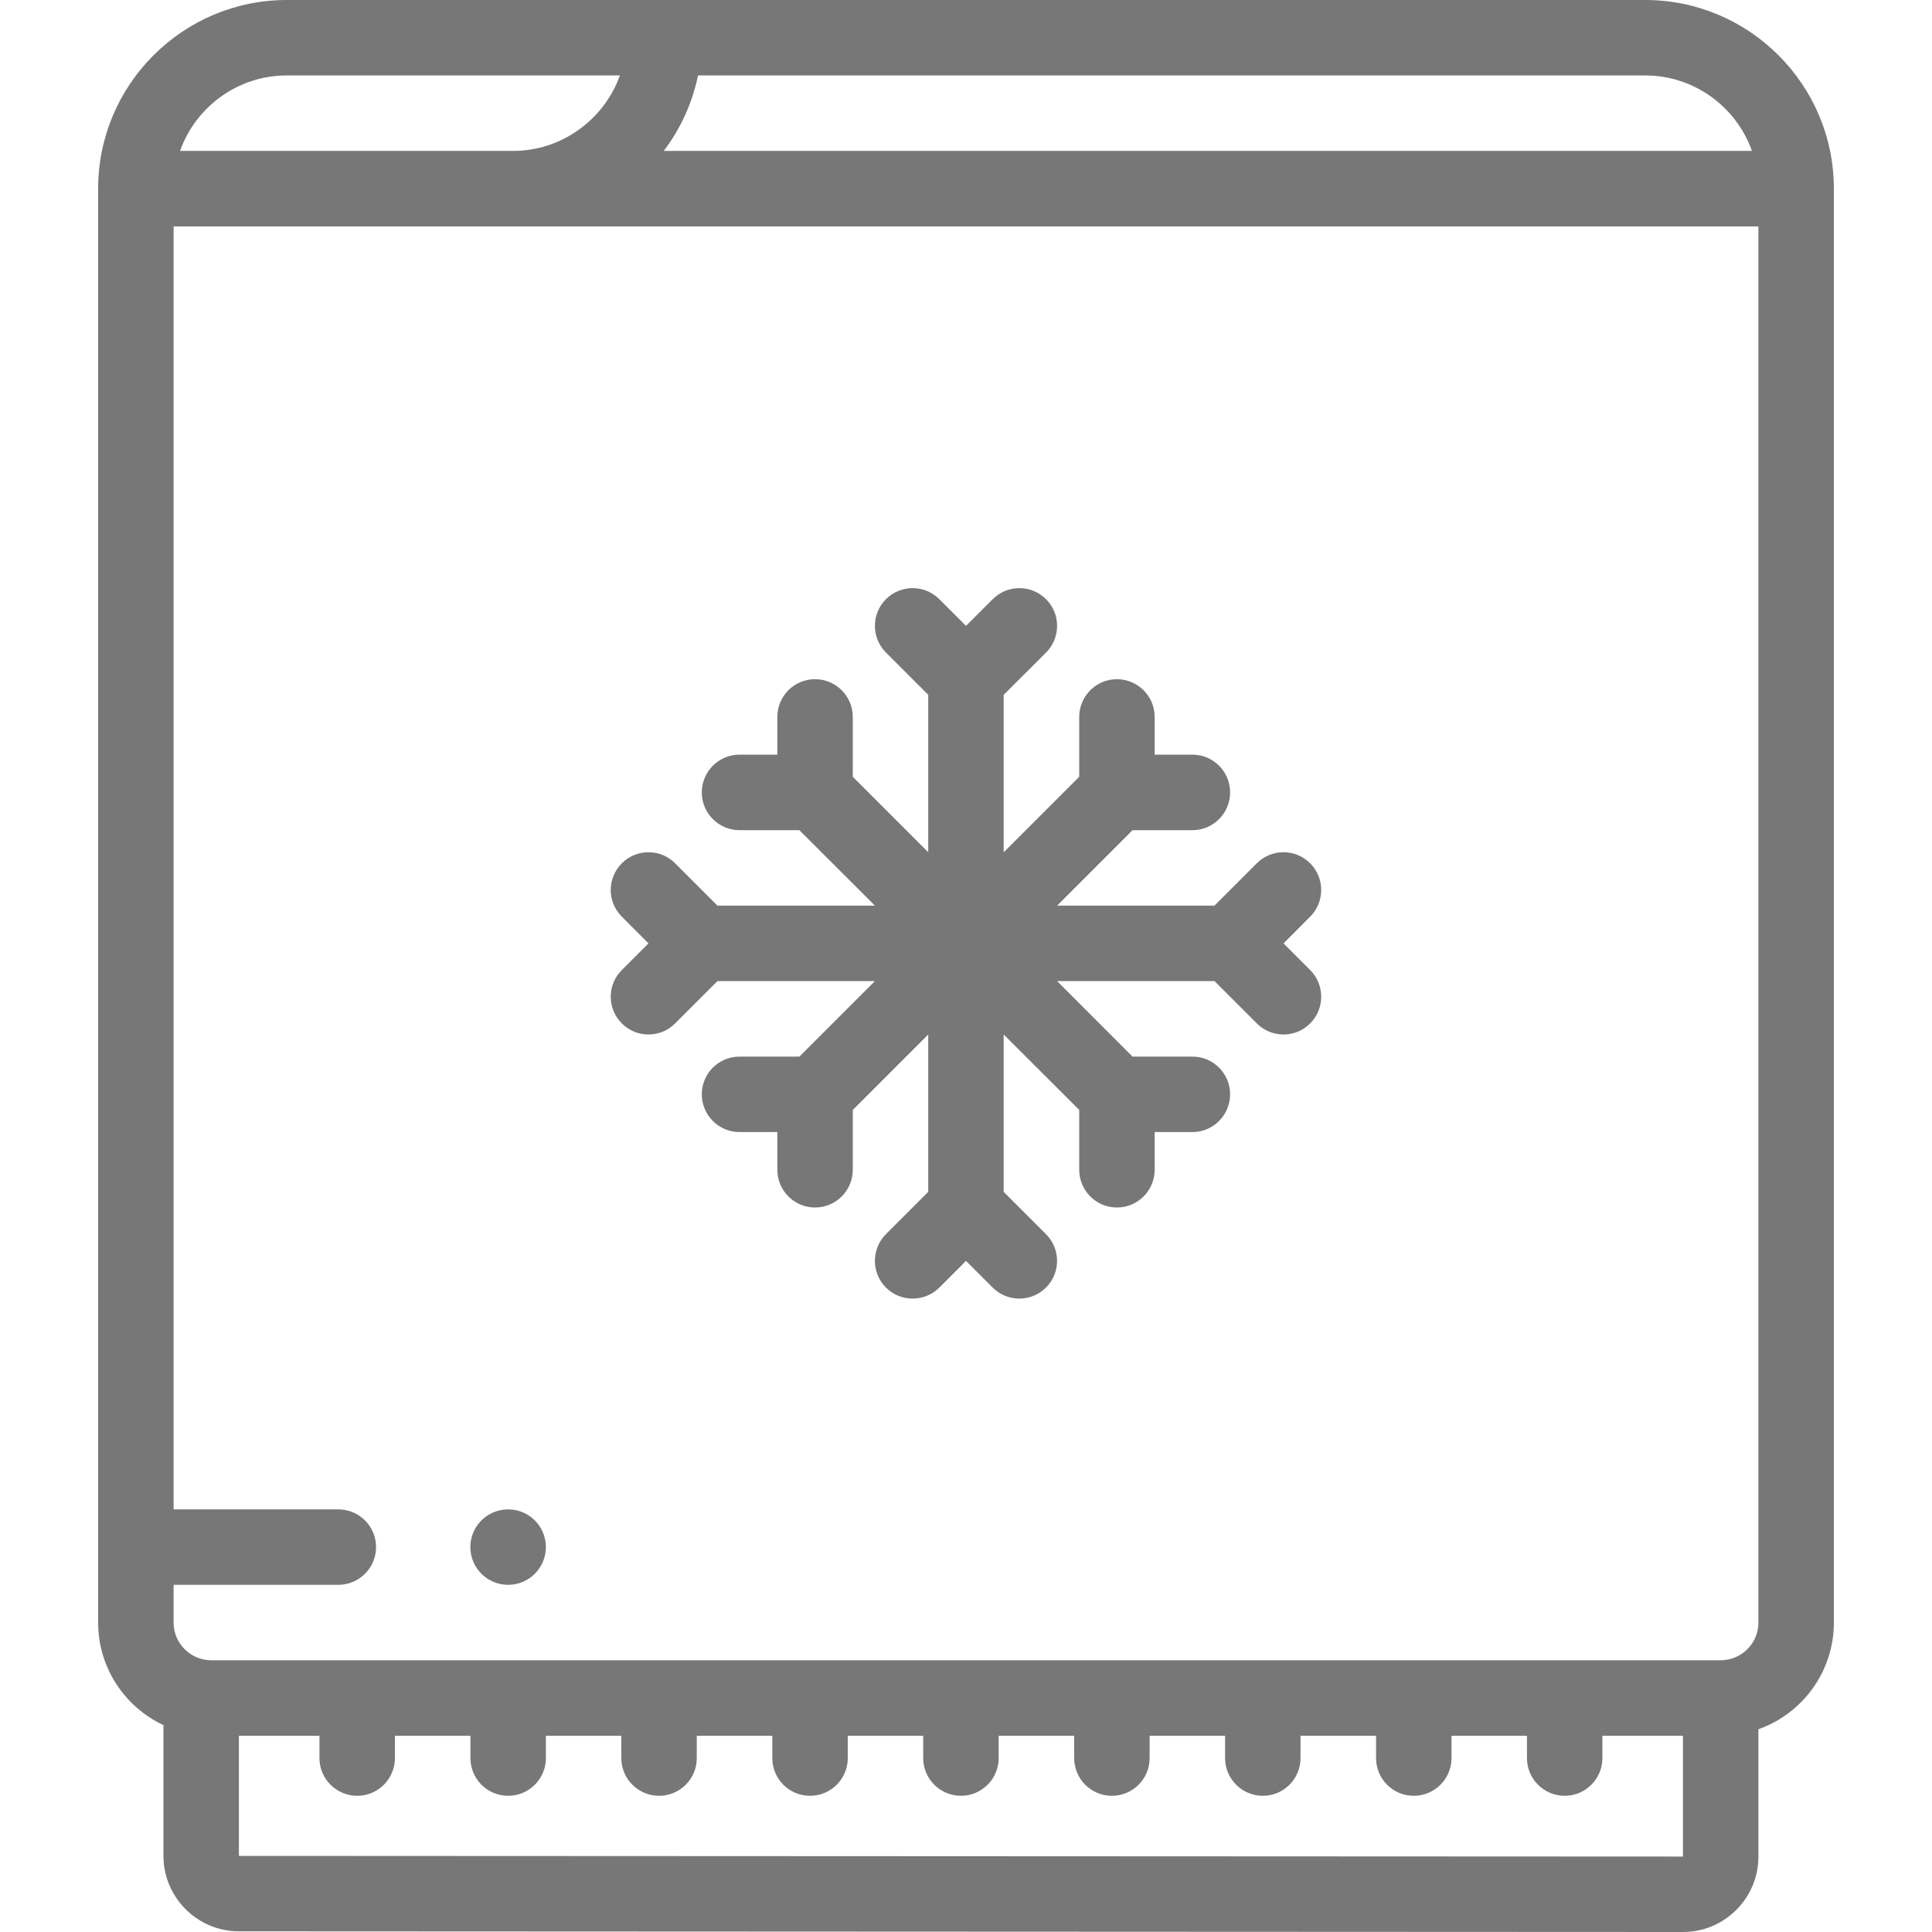 <svg width="20" height="20" viewBox="0 0 20 20" fill="none" xmlns="http://www.w3.org/2000/svg">
<path d="M17.031 0H2.969C1.892 0 1.016 0.876 1.016 1.953V16.797C1.016 17.266 1.293 17.672 1.692 17.858V19.212C1.692 19.642 2.043 19.993 2.473 19.993L17.422 20H17.422C17.63 20 17.826 19.919 17.974 19.771C18.122 19.623 18.203 19.427 18.203 19.219V17.901C18.658 17.74 18.984 17.306 18.984 16.797V1.953C18.984 0.876 18.108 0 17.031 0ZM18.136 1.562H6.871C7.043 1.336 7.166 1.07 7.226 0.781H17.031C17.54 0.781 17.975 1.108 18.136 1.562ZM2.969 0.781H6.417C6.254 1.237 5.815 1.562 5.313 1.562H1.864C2.025 1.108 2.459 0.781 2.969 0.781ZM2.473 19.212V17.969H3.307V18.2C3.307 18.415 3.482 18.59 3.698 18.59C3.913 18.59 4.088 18.415 4.088 18.2V17.969H4.87V18.2C4.87 18.415 5.044 18.59 5.26 18.59C5.476 18.59 5.651 18.415 5.651 18.2V17.969H6.432V18.2C6.432 18.415 6.607 18.59 6.823 18.59C7.038 18.59 7.213 18.415 7.213 18.2V17.969H7.995V18.2C7.995 18.415 8.169 18.59 8.385 18.59C8.601 18.59 8.776 18.415 8.776 18.2V17.969H9.557V18.2C9.557 18.415 9.732 18.59 9.948 18.59C10.163 18.59 10.338 18.415 10.338 18.2V17.969H11.12V18.2C11.12 18.415 11.294 18.59 11.51 18.59C11.726 18.59 11.901 18.415 11.901 18.2V17.969H12.682V18.2C12.682 18.415 12.857 18.59 13.073 18.59C13.288 18.59 13.463 18.415 13.463 18.2V17.969H14.245V18.2C14.245 18.415 14.419 18.59 14.635 18.59C14.851 18.59 15.026 18.415 15.026 18.2V17.969H15.807V18.2C15.807 18.415 15.982 18.59 16.198 18.59C16.413 18.59 16.588 18.415 16.588 18.2V17.969H17.422L17.422 19.219L2.473 19.212ZM17.812 17.187H2.188C1.972 17.187 1.797 17.012 1.797 16.797V16.406H3.502C3.718 16.406 3.893 16.231 3.893 16.015C3.893 15.8 3.718 15.625 3.502 15.625H1.797V2.344H18.203V16.797C18.203 17.012 18.028 17.187 17.812 17.187Z" fill="#777777"/>
<path d="M13.563 8.937C13.41 8.784 13.163 8.784 13.01 8.937L12.572 9.375H10.943L11.724 8.594H12.344C12.559 8.594 12.734 8.419 12.734 8.203C12.734 7.987 12.559 7.812 12.344 7.812H11.953V7.422C11.953 7.206 11.778 7.031 11.562 7.031C11.347 7.031 11.172 7.206 11.172 7.422V8.041L10.39 8.823V7.193L10.829 6.755C10.981 6.602 10.981 6.355 10.829 6.203C10.676 6.05 10.429 6.05 10.276 6.203L10 6.479L9.724 6.203C9.571 6.05 9.324 6.05 9.171 6.203C9.019 6.355 9.019 6.602 9.171 6.755L9.609 7.193V8.822L8.828 8.041V7.422C8.828 7.206 8.653 7.031 8.437 7.031C8.221 7.031 8.047 7.206 8.047 7.422V7.812H7.656C7.44 7.812 7.265 7.987 7.265 8.203C7.265 8.419 7.44 8.594 7.656 8.594H8.275L9.057 9.375H7.427L6.989 8.937C6.837 8.784 6.589 8.784 6.437 8.937C6.284 9.09 6.284 9.337 6.437 9.489L6.713 9.766L6.437 10.042C6.284 10.194 6.284 10.442 6.437 10.594C6.513 10.671 6.613 10.709 6.713 10.709C6.813 10.709 6.913 10.671 6.989 10.594L7.427 10.156H9.057L8.275 10.938H7.656C7.44 10.938 7.265 11.112 7.265 11.328C7.265 11.544 7.44 11.719 7.656 11.719H8.047V12.109C8.047 12.325 8.222 12.5 8.437 12.5C8.653 12.5 8.828 12.325 8.828 12.109V11.49L9.609 10.709V12.338L9.171 12.776C9.019 12.929 9.019 13.176 9.171 13.329C9.324 13.481 9.571 13.481 9.724 13.329L10 13.053L10.276 13.329C10.352 13.405 10.452 13.443 10.552 13.443C10.652 13.443 10.752 13.405 10.828 13.329C10.981 13.176 10.981 12.929 10.828 12.776L10.39 12.338V10.709L11.172 11.49V12.109C11.172 12.325 11.347 12.5 11.562 12.5C11.778 12.5 11.953 12.325 11.953 12.109V11.719H12.344C12.559 11.719 12.734 11.544 12.734 11.328C12.734 11.112 12.559 10.938 12.344 10.938H11.724L10.943 10.156H12.572L13.01 10.594C13.087 10.671 13.187 10.709 13.287 10.709C13.387 10.709 13.486 10.671 13.563 10.594C13.715 10.442 13.715 10.194 13.563 10.042L13.287 9.766L13.563 9.489C13.715 9.337 13.715 9.09 13.563 8.937Z" fill="#777777"/>
<path d="M5.26 15.625C5.044 15.625 4.869 15.8 4.869 16.015C4.869 16.231 5.044 16.406 5.26 16.406H5.26C5.476 16.406 5.651 16.231 5.651 16.015C5.651 15.8 5.476 15.625 5.26 15.625Z" fill="#777777"/>
</svg>
